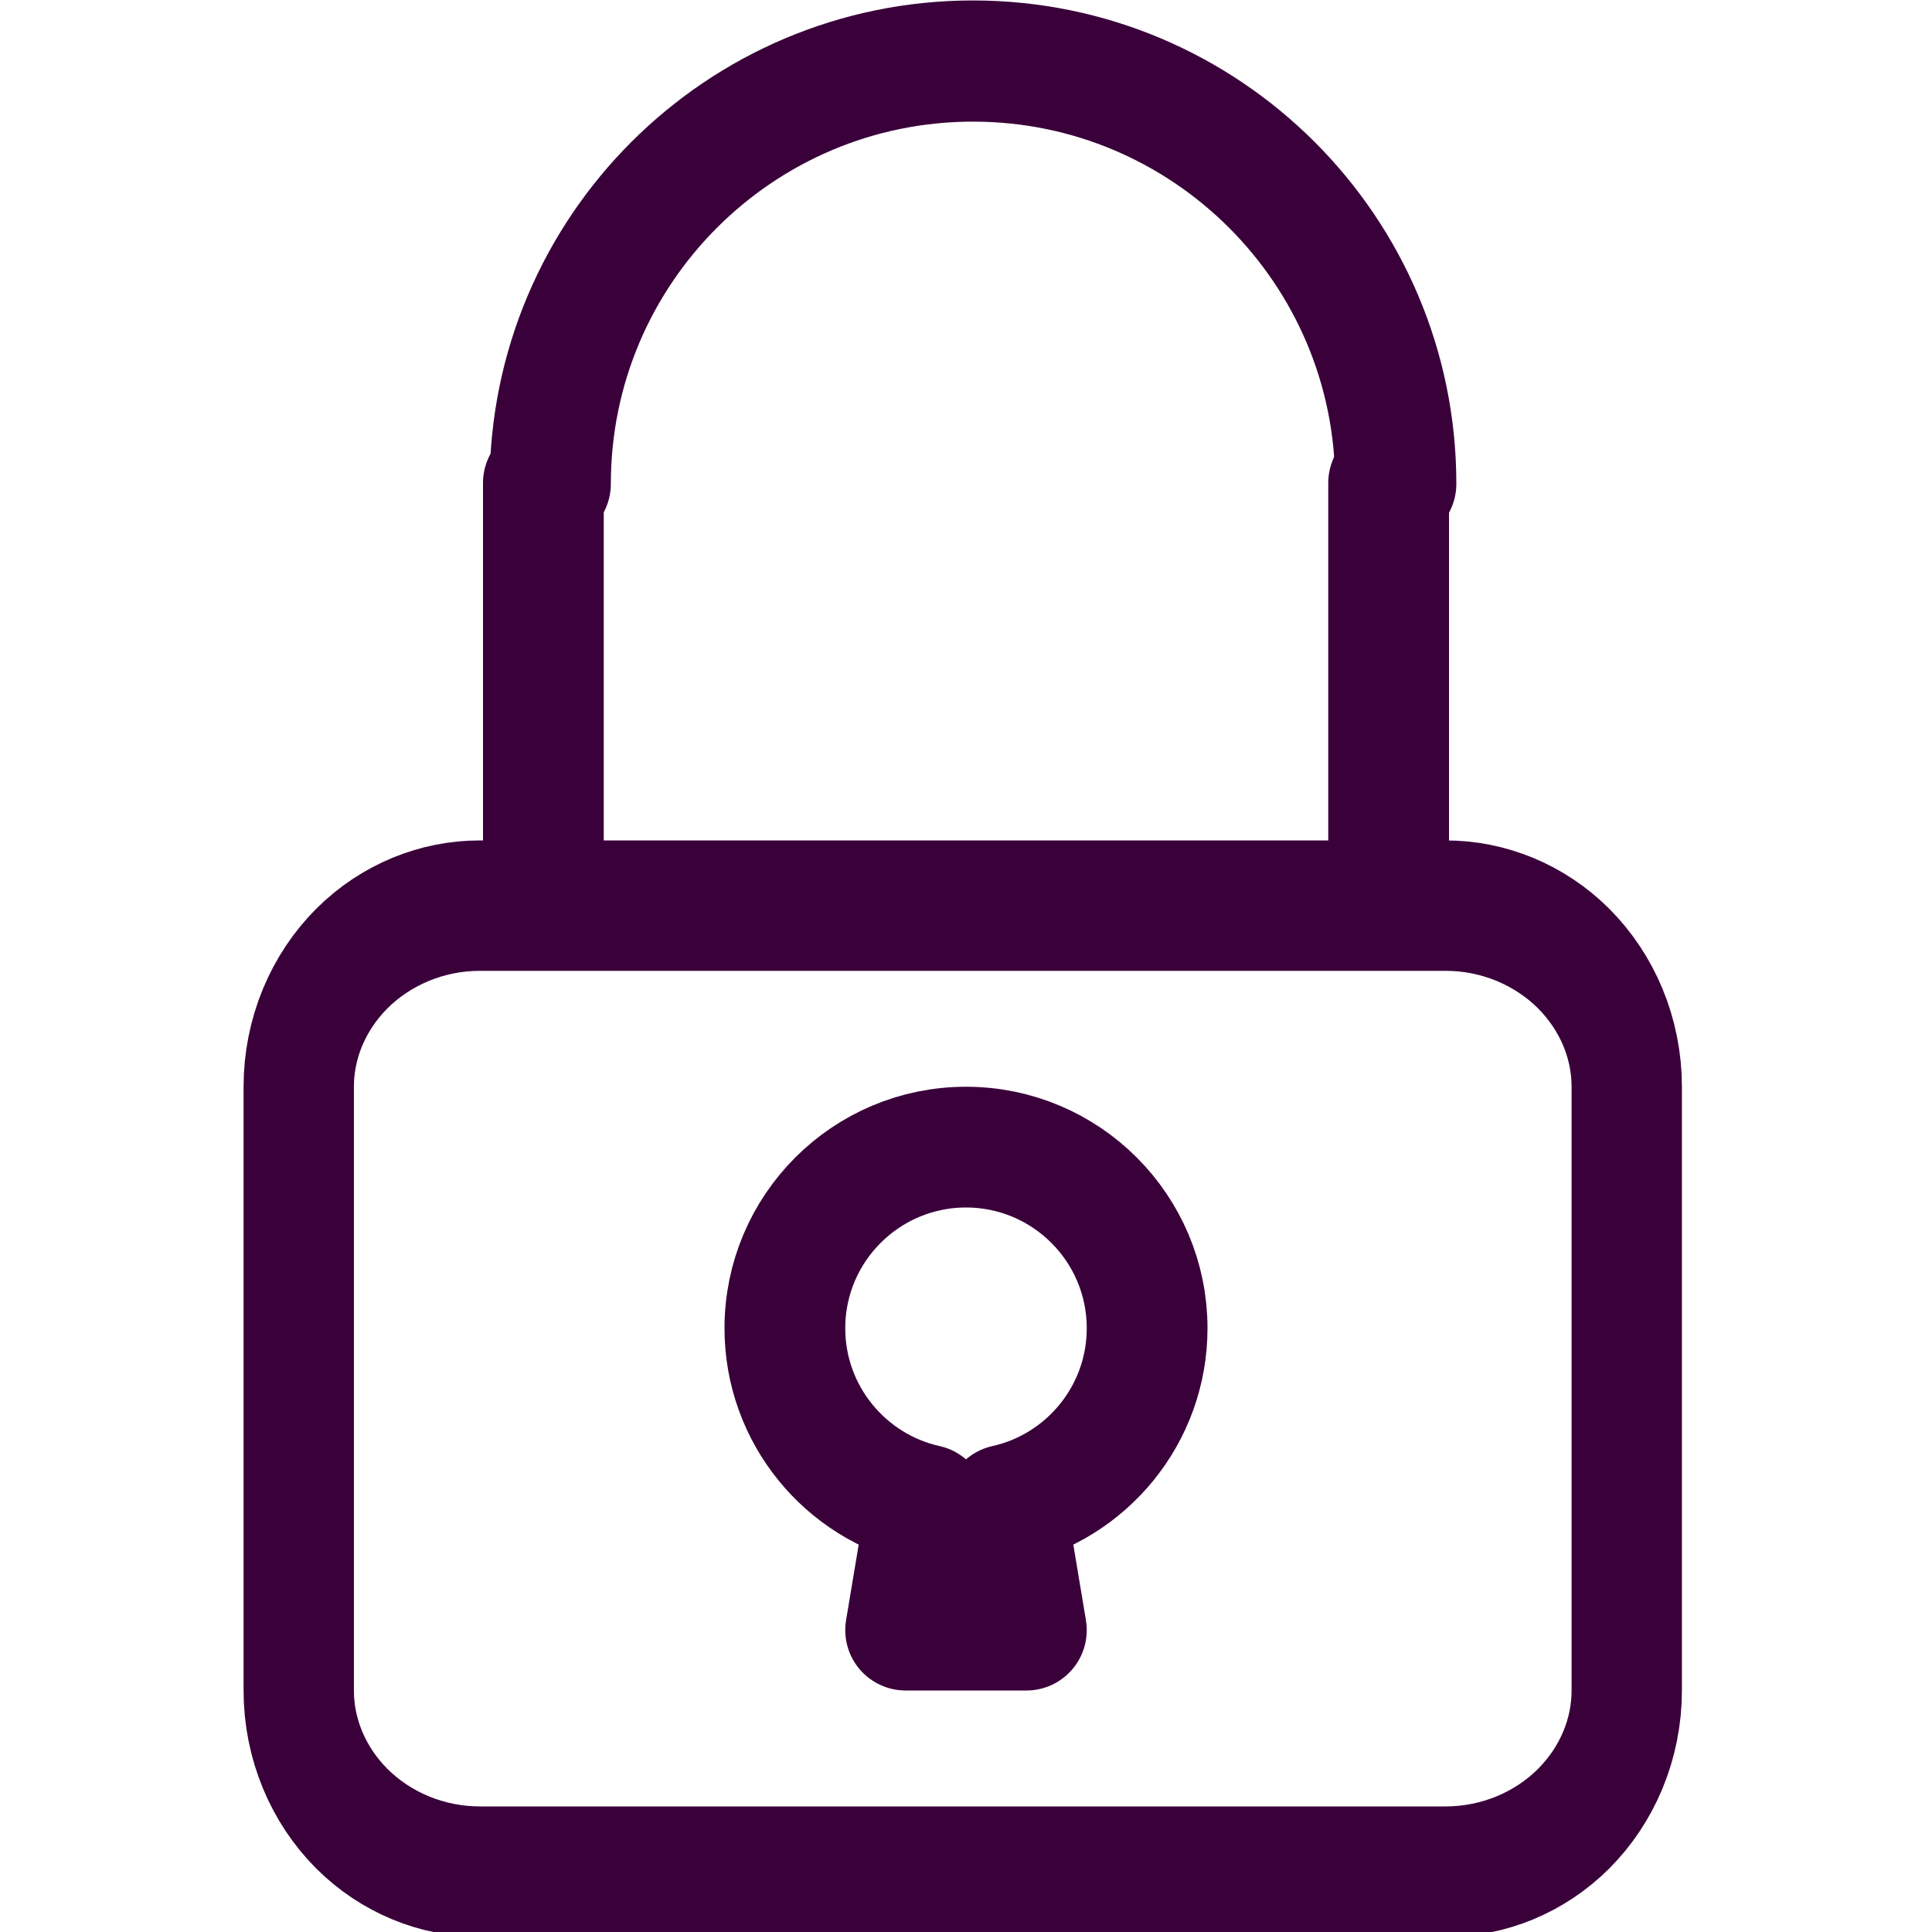 <?xml version="1.0" encoding="UTF-8" standalone="no"?><!DOCTYPE svg PUBLIC "-//W3C//DTD SVG 1.1//EN" "http://www.w3.org/Graphics/SVG/1.1/DTD/svg11.dtd"><svg width="16px" height="16px" version="1.1" xmlns="http://www.w3.org/2000/svg" xmlns:xlink="http://www.w3.org/1999/xlink" xml:space="preserve" xmlns:serif="http://www.serif.com/" style="fill-rule:evenodd;clip-rule:evenodd;stroke-linecap:round;stroke-linejoin:round;stroke-miterlimit:2;"><g transform="matrix(1,0,0,1,-428,-248)"><g id="keyword_const" transform="matrix(1,0,0,1,428,248)"><rect x="0" y="0" width="16" height="16" style="fill:none;"/><clipPath id="_clip1"><rect x="0" y="0" width="16" height="16"/></clipPath><g clip-path="url(#_clip1)"><g transform="matrix(0.846,0,0,1,-140.077,-15)"><path d="M179.727,22.5C180.197,22.5 180.648,22.658 180.981,22.939C181.313,23.221 181.5,23.602 181.5,24C181.5,25.43 181.5,27.57 181.5,29C181.5,29.398 181.313,29.779 180.981,30.061C180.648,30.342 180.197,30.5 179.727,30.5C177.244,30.5 172.756,30.5 170.273,30.5C169.803,30.5 169.352,30.342 169.019,30.061C168.687,29.779 168.5,29.398 168.5,29C168.5,27.57 168.5,25.43 168.5,24C168.5,23.602 168.687,23.221 169.019,22.939C169.352,22.658 169.803,22.5 170.273,22.5C172.756,22.5 177.244,22.5 179.727,22.5Z" style="fill:none;stroke:rgb(58,0,58);stroke-width:1.08px;"/></g><g transform="matrix(1.167,0,0,1.167,-196.167,-18.75)"><path d="M172,19.5C172,17.844 173.344,16.5 175,16.5C176.656,16.5 178,17.844 178,19.5" style="fill:none;stroke:rgb(58,0,58);stroke-width:0.86px;"/></g><g transform="matrix(1,0,0,1,-167,-16)"><path d="M178.5,20L178.5,23.5" style="fill:none;stroke:rgb(58,0,58);stroke-width:1px;"/></g><g transform="matrix(1,0,0,1,-167,-16)"><path d="M171.5,20L171.5,23.5" style="fill:none;stroke:rgb(58,0,58);stroke-width:1px;"/></g><path d="M7.673,12.464C7.002,12.315 6.5,11.715 6.5,11C6.5,10.172 7.172,9.5 8,9.5C8.828,9.5 9.5,10.172 9.5,11C9.5,11.715 8.998,12.315 8.327,12.464L8.5,13.5L7.5,13.5L7.673,12.464Z" style="fill:none;stroke:rgb(58,0,58);stroke-width:1px;"/></g></g></g></svg>